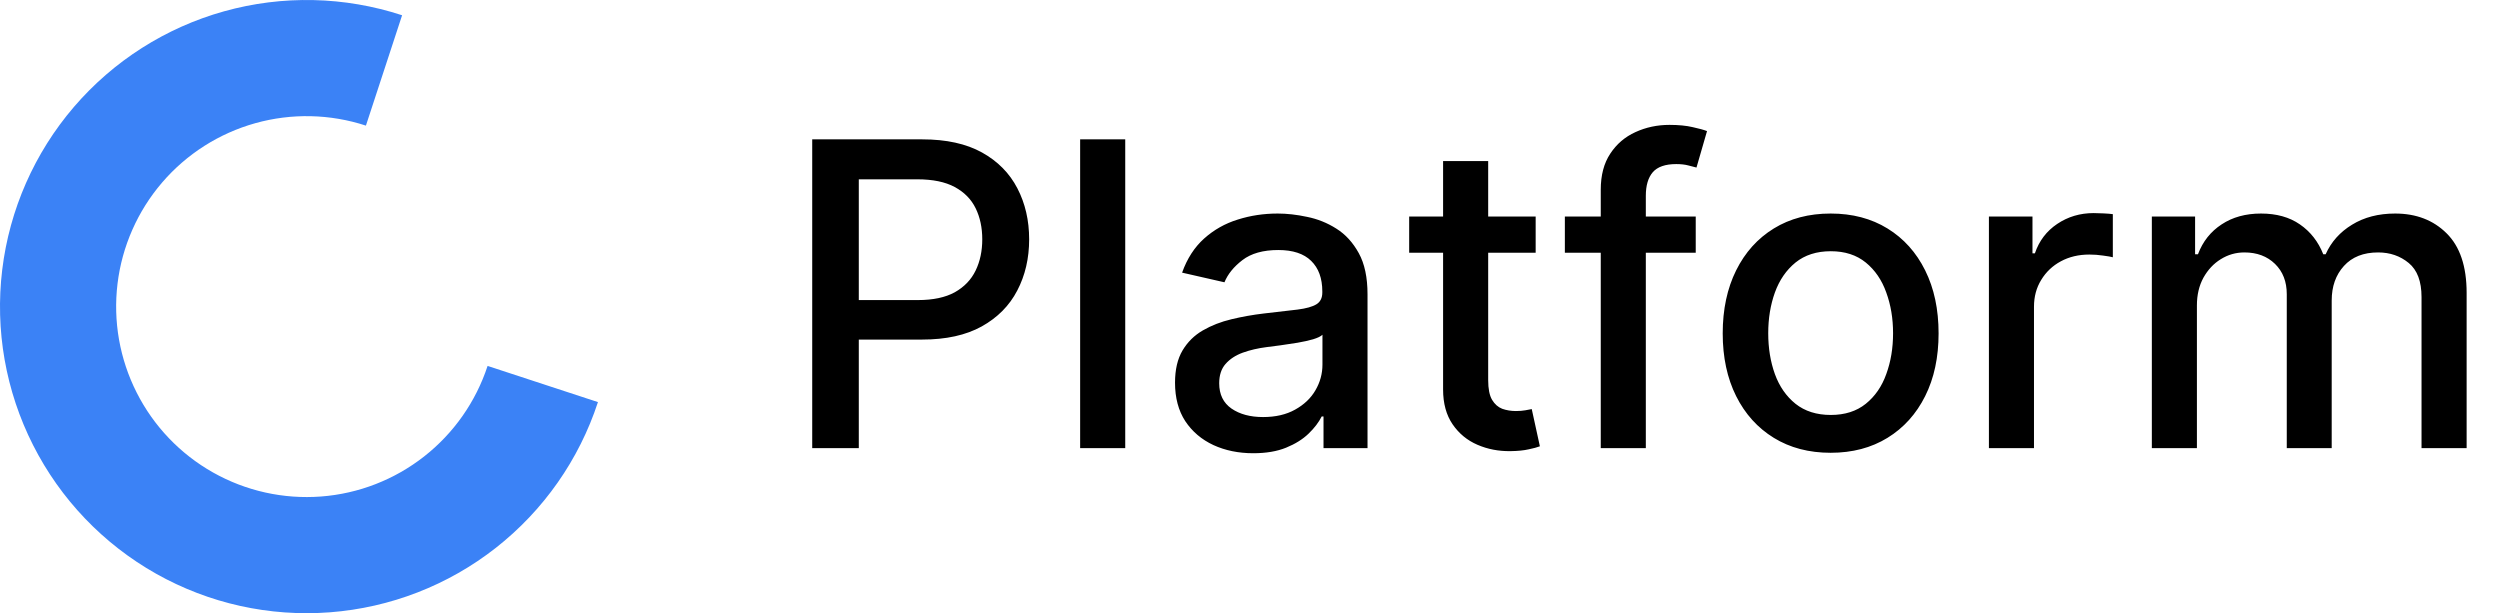 <svg width="106" height="26" viewBox="0 0 106 26" fill="none" xmlns="http://www.w3.org/2000/svg">
<path d="M34.438 19V5.909H39.104C40.123 5.909 40.967 6.094 41.636 6.465C42.305 6.836 42.805 7.343 43.138 7.987C43.47 8.626 43.636 9.346 43.636 10.147C43.636 10.952 43.468 11.677 43.131 12.32C42.799 12.96 42.296 13.467 41.623 13.842C40.954 14.212 40.112 14.398 39.098 14.398H35.889V12.723H38.919C39.562 12.723 40.084 12.612 40.485 12.391C40.886 12.165 41.18 11.858 41.367 11.47C41.555 11.082 41.648 10.641 41.648 10.147C41.648 9.653 41.555 9.214 41.367 8.83C41.18 8.447 40.883 8.146 40.479 7.929C40.078 7.712 39.55 7.603 38.894 7.603H36.413V19H34.438ZM47.71 5.909V19H45.798V5.909H47.71ZM53.138 19.217C52.516 19.217 51.953 19.102 51.451 18.872C50.948 18.638 50.549 18.299 50.255 17.856C49.966 17.413 49.821 16.869 49.821 16.226C49.821 15.672 49.927 15.216 50.14 14.858C50.353 14.5 50.641 14.217 51.003 14.008C51.365 13.799 51.77 13.641 52.218 13.535C52.665 13.428 53.121 13.347 53.586 13.292C54.174 13.224 54.651 13.168 55.017 13.126C55.384 13.079 55.65 13.004 55.816 12.902C55.983 12.8 56.066 12.633 56.066 12.403V12.359C56.066 11.8 55.908 11.368 55.593 11.061C55.282 10.754 54.817 10.601 54.199 10.601C53.556 10.601 53.049 10.744 52.678 11.029C52.311 11.31 52.058 11.624 51.917 11.969L50.121 11.56C50.334 10.963 50.645 10.482 51.054 10.115C51.468 9.744 51.943 9.476 52.48 9.31C53.017 9.139 53.581 9.054 54.174 9.054C54.566 9.054 54.981 9.101 55.42 9.195C55.863 9.284 56.277 9.45 56.66 9.693C57.048 9.936 57.365 10.283 57.613 10.735C57.86 11.182 57.983 11.764 57.983 12.48V19H56.117V17.658H56.04C55.916 17.905 55.731 18.148 55.484 18.386C55.237 18.625 54.919 18.823 54.532 18.981C54.144 19.139 53.679 19.217 53.138 19.217ZM53.554 17.683C54.082 17.683 54.534 17.579 54.909 17.37C55.288 17.161 55.576 16.889 55.772 16.552C55.972 16.211 56.072 15.847 56.072 15.459V14.193C56.004 14.261 55.872 14.325 55.676 14.385C55.484 14.44 55.265 14.489 55.017 14.532C54.77 14.57 54.529 14.607 54.295 14.641C54.061 14.671 53.865 14.696 53.707 14.717C53.336 14.764 52.998 14.843 52.691 14.954C52.388 15.065 52.145 15.224 51.962 15.433C51.783 15.638 51.694 15.911 51.694 16.251C51.694 16.724 51.868 17.082 52.218 17.325C52.567 17.564 53.012 17.683 53.554 17.683ZM65.112 9.182V10.716H59.749V9.182H65.112ZM61.187 6.83H63.099V16.117C63.099 16.488 63.154 16.767 63.265 16.954C63.376 17.138 63.518 17.264 63.693 17.332C63.872 17.396 64.066 17.428 64.275 17.428C64.428 17.428 64.562 17.417 64.677 17.396C64.792 17.374 64.882 17.357 64.946 17.345L65.291 18.923C65.18 18.966 65.022 19.009 64.818 19.051C64.614 19.098 64.358 19.124 64.051 19.128C63.548 19.136 63.079 19.047 62.645 18.859C62.21 18.672 61.858 18.382 61.59 17.99C61.322 17.598 61.187 17.106 61.187 16.514V6.83ZM71.899 9.182V10.716H66.35V9.182H71.899ZM67.872 19V8.044C67.872 7.43 68.006 6.921 68.275 6.516C68.543 6.107 68.899 5.803 69.342 5.602C69.785 5.398 70.267 5.295 70.787 5.295C71.17 5.295 71.498 5.327 71.771 5.391C72.044 5.451 72.246 5.506 72.378 5.558L71.931 7.104C71.841 7.079 71.726 7.049 71.586 7.015C71.445 6.977 71.275 6.957 71.074 6.957C70.61 6.957 70.277 7.072 70.077 7.303C69.881 7.533 69.783 7.865 69.783 8.3V19H67.872ZM77.62 19.198C76.699 19.198 75.896 18.987 75.21 18.565C74.524 18.143 73.991 17.553 73.612 16.795C73.233 16.036 73.043 15.15 73.043 14.136C73.043 13.117 73.233 12.227 73.612 11.464C73.991 10.701 74.524 10.109 75.21 9.687C75.896 9.265 76.699 9.054 77.62 9.054C78.54 9.054 79.343 9.265 80.029 9.687C80.716 10.109 81.248 10.701 81.627 11.464C82.007 12.227 82.196 13.117 82.196 14.136C82.196 15.15 82.007 16.036 81.627 16.795C81.248 17.553 80.716 18.143 80.029 18.565C79.343 18.987 78.54 19.198 77.62 19.198ZM77.626 17.594C78.223 17.594 78.717 17.436 79.109 17.121C79.501 16.805 79.791 16.386 79.978 15.861C80.17 15.337 80.266 14.76 80.266 14.129C80.266 13.503 80.17 12.928 79.978 12.403C79.791 11.875 79.501 11.451 79.109 11.131C78.717 10.812 78.223 10.652 77.626 10.652C77.025 10.652 76.527 10.812 76.13 11.131C75.738 11.451 75.446 11.875 75.255 12.403C75.067 12.928 74.973 13.503 74.973 14.129C74.973 14.76 75.067 15.337 75.255 15.861C75.446 16.386 75.738 16.805 76.13 17.121C76.527 17.436 77.025 17.594 77.626 17.594ZM84.33 19V9.182H86.177V10.742H86.279C86.458 10.213 86.774 9.798 87.225 9.495C87.681 9.188 88.197 9.035 88.772 9.035C88.891 9.035 89.032 9.039 89.194 9.048C89.36 9.056 89.49 9.067 89.584 9.08V10.908C89.507 10.886 89.371 10.863 89.175 10.837C88.979 10.807 88.783 10.793 88.587 10.793C88.135 10.793 87.732 10.889 87.379 11.08C87.029 11.268 86.752 11.53 86.548 11.867C86.343 12.199 86.241 12.578 86.241 13.004V19H84.33ZM91.238 19V9.182H93.072V10.78H93.194C93.398 10.239 93.733 9.817 94.197 9.514C94.662 9.207 95.218 9.054 95.866 9.054C96.522 9.054 97.072 9.207 97.515 9.514C97.962 9.821 98.293 10.243 98.506 10.78H98.608C98.842 10.256 99.215 9.838 99.727 9.527C100.238 9.212 100.847 9.054 101.555 9.054C102.445 9.054 103.172 9.333 103.734 9.891C104.301 10.45 104.585 11.291 104.585 12.416V19H102.673V12.595C102.673 11.93 102.492 11.449 102.13 11.151C101.768 10.852 101.335 10.703 100.832 10.703C100.21 10.703 99.727 10.895 99.381 11.278C99.036 11.658 98.864 12.146 98.864 12.742V19H96.959V12.474C96.959 11.941 96.793 11.513 96.46 11.189C96.128 10.865 95.695 10.703 95.163 10.703C94.8 10.703 94.466 10.799 94.159 10.991C93.856 11.178 93.612 11.44 93.424 11.777C93.241 12.114 93.149 12.504 93.149 12.947V19H91.238Z" fill="black"/>
<path d="M25.353 17.049C24.553 19.492 23.045 21.643 21.022 23.23C18.999 24.816 16.55 25.767 13.987 25.962C11.423 26.158 8.859 25.588 6.619 24.326C4.379 23.064 2.563 21.166 1.402 18.872C0.24 16.578 -0.215 13.992 0.094 11.439C0.403 8.886 1.462 6.483 3.136 4.532C4.811 2.581 7.027 1.171 9.503 0.479C11.98 -0.212 14.606 -0.154 17.049 0.647L15.515 5.326C13.997 4.829 12.366 4.793 10.828 5.222C9.29 5.652 7.913 6.528 6.873 7.74C5.833 8.952 5.175 10.445 4.983 12.03C4.791 13.616 5.074 15.223 5.796 16.648C6.517 18.073 7.645 19.252 9.036 20.035C10.428 20.819 12.02 21.173 13.613 21.052C15.206 20.931 16.726 20.34 17.983 19.354C19.24 18.369 20.176 17.033 20.674 15.515L25.353 17.049Z" fill="#3B82F6"/>
</svg>
